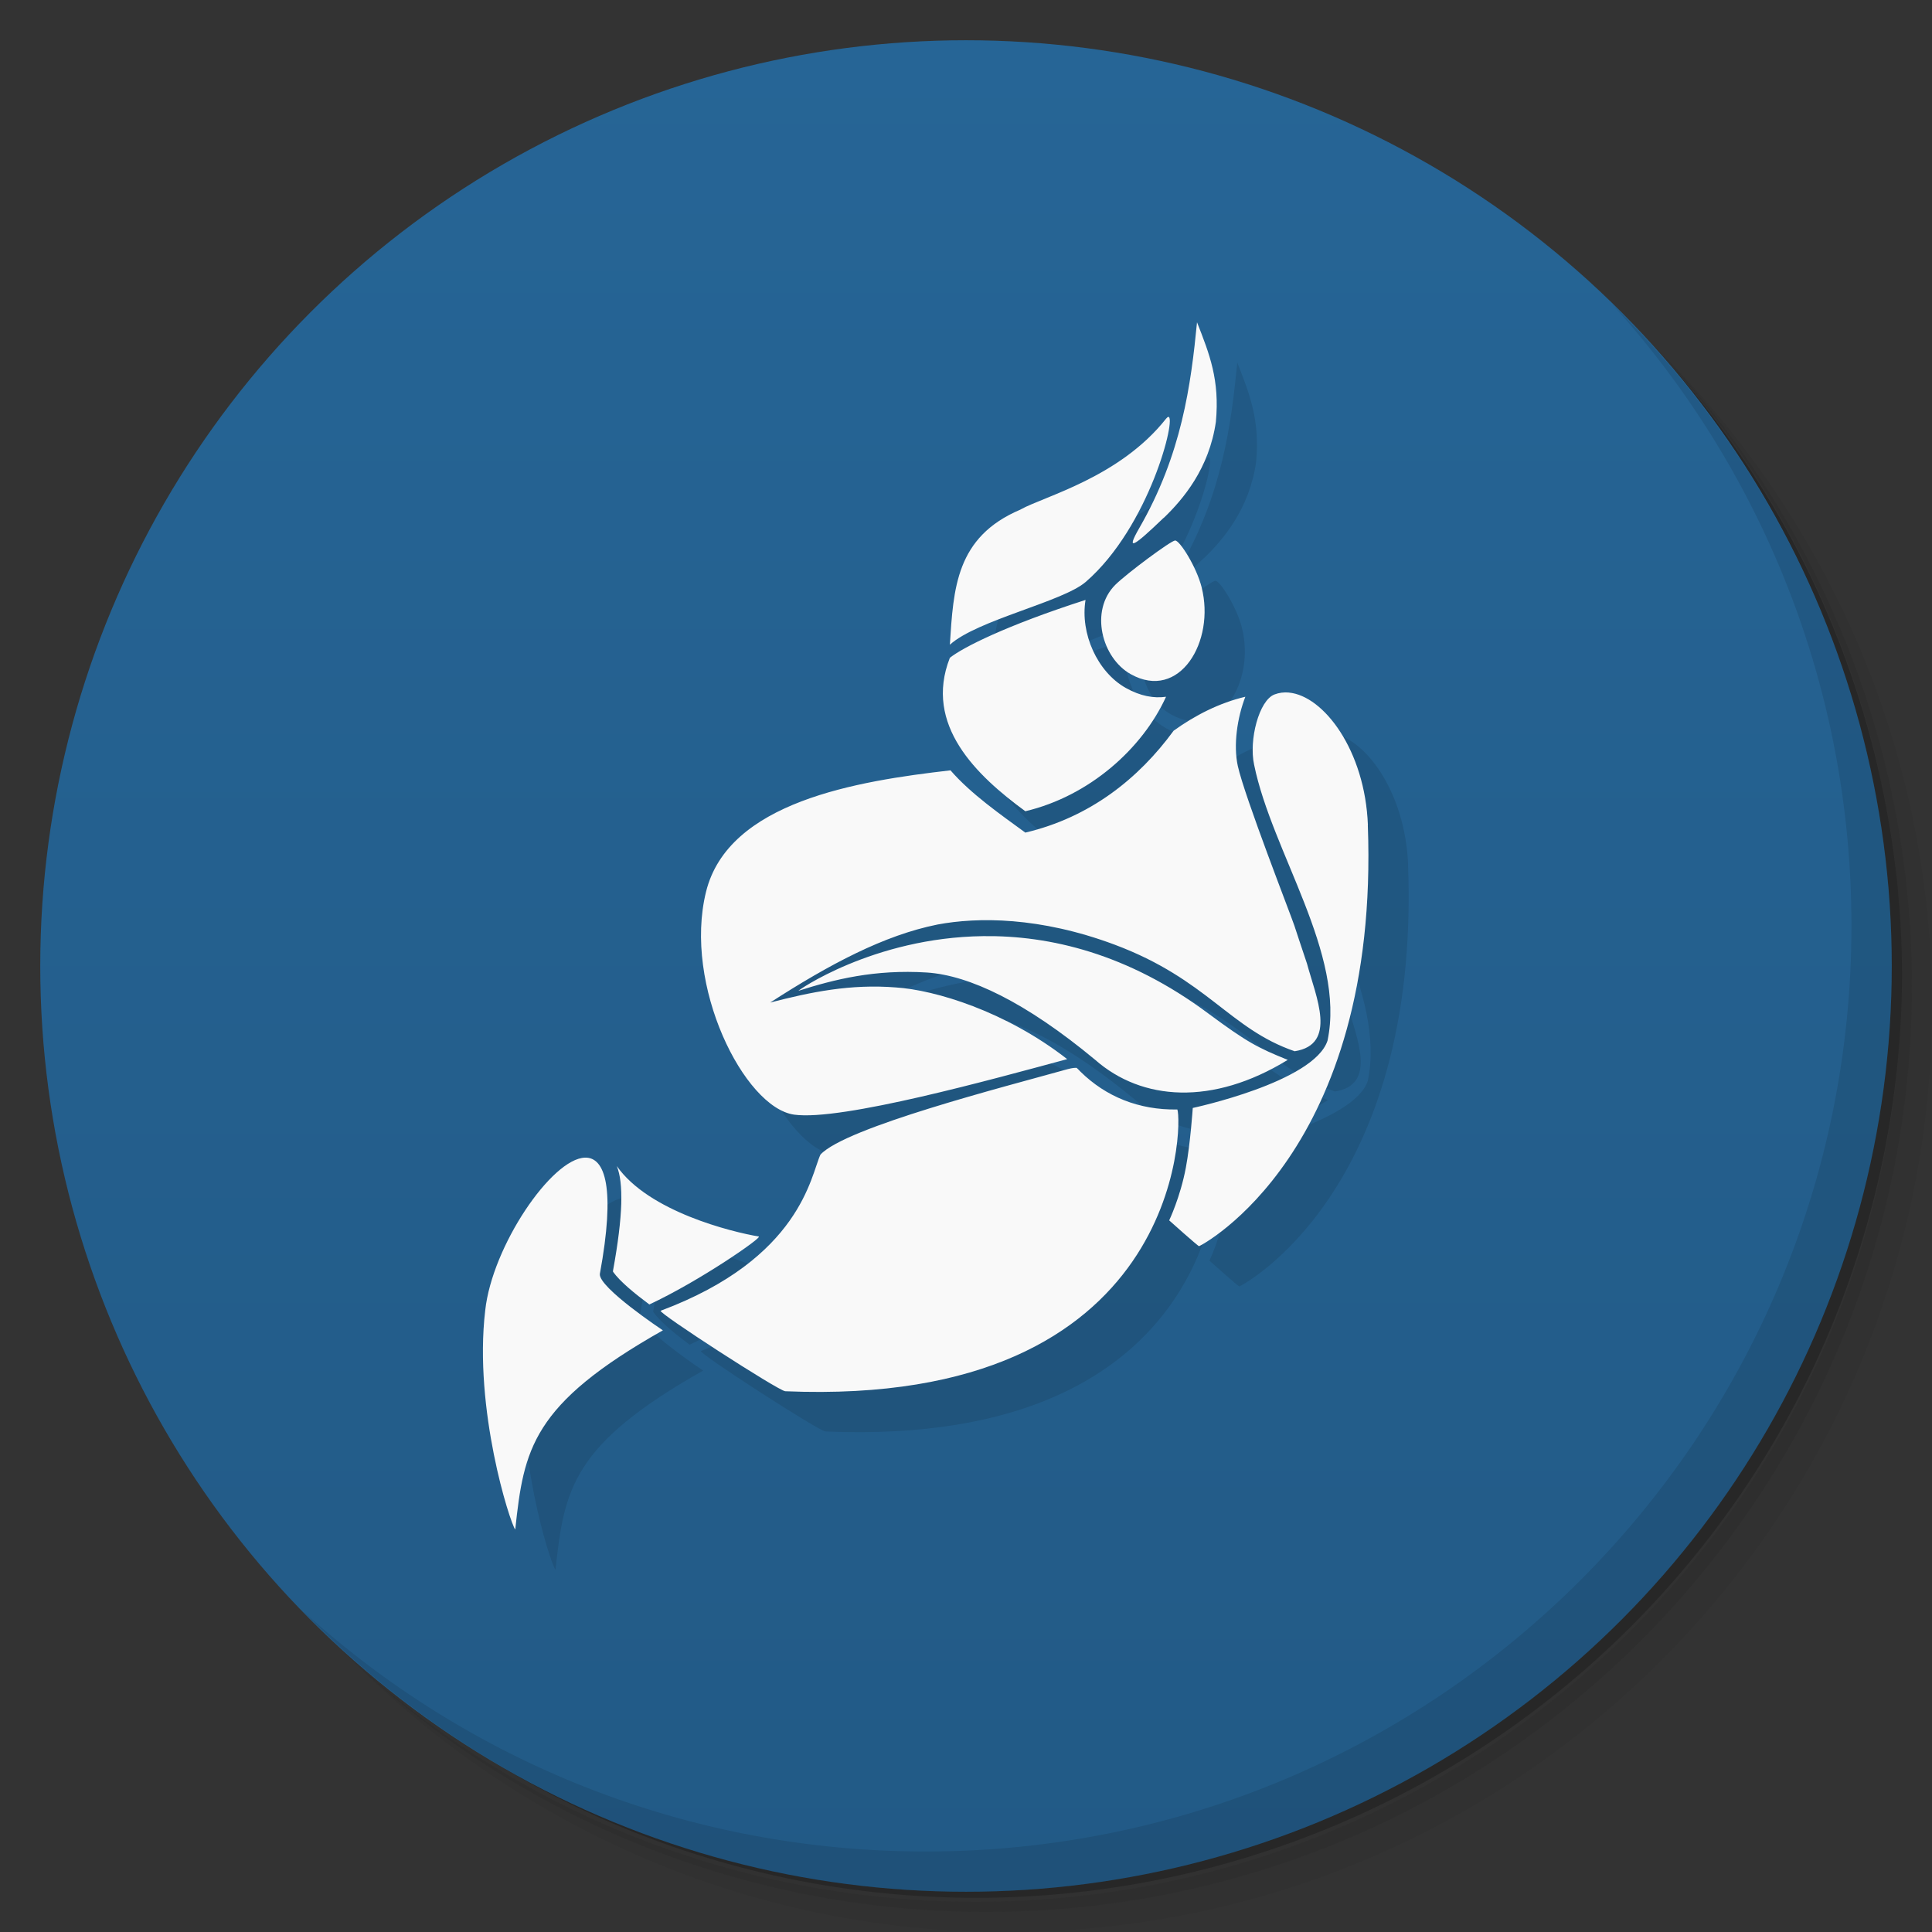 <svg version="1.1" viewBox="0 0 48 48" xmlns="http://www.w3.org/2000/svg">
 <rect x="0" y="0" width="48" height="48" fill="#333333" stroke="none"/>
 <defs>
  <linearGradient id="bg" x2="0" y1="1" y2="47" gradientUnits="userSpaceOnUse">
   <stop style="stop-color:#266596" offset="0"/>
   <stop style="stop-color:#225a86" offset="1"/>
  </linearGradient>
 </defs>
 <path d="m36.31 5c5.859 4.062 9.688 10.831 9.688 18.5 0 12.426-10.07 22.5-22.5 22.5-7.669 0-14.438-3.828-18.5-9.688 1.037 1.822 2.306 3.499 3.781 4.969 4.085 3.712 9.514 5.969 15.469 5.969 12.703 0 23-10.298 23-23 0-5.954-2.256-11.384-5.969-15.469-1.469-1.475-3.147-2.744-4.969-3.781zm4.969 3.781c3.854 4.113 6.219 9.637 6.219 15.719 0 12.703-10.297 23-23 23-6.081 0-11.606-2.364-15.719-6.219 4.16 4.144 9.883 6.719 16.219 6.719 12.703 0 23-10.298 23-23 0-6.335-2.575-12.06-6.719-16.219z" style="opacity:.05"/>
 <path d="m41.28 8.781c3.712 4.085 5.969 9.514 5.969 15.469 0 12.703-10.297 23-23 23-5.954 0-11.384-2.256-15.469-5.969 4.113 3.854 9.637 6.219 15.719 6.219 12.703 0 23-10.298 23-23 0-6.081-2.364-11.606-6.219-15.719z" style="opacity:.1"/>
 <path d="m31.25 2.375c8.615 3.154 14.75 11.417 14.75 21.13 0 12.426-10.07 22.5-22.5 22.5-9.708 0-17.971-6.135-21.12-14.75a23 23 0 0 0 44.875-7 23 23 0 0 0-16-21.875z" style="opacity:.2"/>
 <circle cx="24" cy="24" r="23" style="fill:url(#bg)"/>
 <path d="m40.03 7.531c3.712 4.084 5.969 9.514 5.969 15.469 0 12.703-10.297 23-23 23-5.954 0-11.384-2.256-15.469-5.969 4.178 4.291 10.01 6.969 16.469 6.969 12.703 0 23-10.298 23-23 0-6.462-2.677-12.291-6.969-16.469z" style="opacity:.1"/>
 <g transform="translate(1,1)">
  <g style="opacity:.1"></g>
 </g>
 <path d="m30.74 9.006c-0.152 1.555-0.379 3.283-1.438 5.119-0.332 0.578-0.154 0.473 0.607-0.258l2e-3 2e-3c0.484-0.465 1.129-1.227 1.297-2.387 0.098-1.039-0.156-1.68-0.469-2.477zm-0.715 2.352c-0.014 0.002-0.032 0.017-0.055 0.045-1.152 1.457-3.02 1.926-3.613 2.254v2e-3c-1.613 0.68-1.668 1.965-1.758 3.359 0.676-0.613 2.801-1.065 3.375-1.56 1.589-1.377 2.266-4.131 2.051-4.1zm0.172 3.07c-0.102 0-1.203 0.82-1.488 1.102-0.645 0.645-0.332 1.82 0.383 2.219 1.211 0.68 2.105-0.811 1.762-2.158v-2e-3c-0.129-0.508-0.543-1.16-0.656-1.16zm-2.227 1.477c-1.98 0.637-3.051 1.183-3.371 1.438-0.656 1.672 0.668 2.929 1.875 3.812 1.586-0.375 2.906-1.551 3.496-2.844-0.309 0.043-0.637-0.016-1-0.219-0.707-0.398-1.137-1.355-1-2.188zm5.053 2.301c-0.123-0.011-0.244 0.004-0.357 0.047-0.387 0.145-0.641 1.133-0.508 1.746 0.445 2.18 2.277 4.699 1.824 6.856-0.34 1.031-3.348 1.672-3.348 1.672 0 0-0.059 0.883-0.172 1.484-0.137 0.73-0.414 1.309-0.414 1.309s0.715 0.641 0.742 0.641c0.031 0 4.498-2.32 4.193-10.465h2e-3c-0.072-1.856-1.1-3.21-1.963-3.289zm-1.084 0.105c-0.645 0.152-1.25 0.461-1.781 0.844-0.871 1.191-2.078 2.152-3.684 2.531-0.609-0.445-1.352-0.961-1.859-1.547-2.324 0.266-5.523 0.781-6.074 3.019-0.574 2.324 0.949 5.359 2.188 5.535 1.176 0.164 4.957-0.887 6.785-1.379-1.531-1.195-3.293-1.719-4.254-1.781-1.133-0.09-2.109 0.113-3.125 0.375 1.484-0.957 2.828-1.671 4.156-1.938 0.996-0.188 2.543-0.195 4.402 0.5 2.305 0.863 2.855 2.094 4.473 2.648 1.07-0.168 0.527-1.355 0.305-2.18-0.148-0.449-0.266-0.79-0.312-0.939-0.082-0.25-1.238-3.207-1.406-3.969-0.113-0.519-0.016-1.193 0.188-1.721zm-6.514 5.947c-2.743 0.035-4.645 1.379-4.584 1.357 0.887-0.281 1.889-0.535 3.189-0.453 1.051 0.07 2.451 0.734 4.178 2.168 1.16 1.02 2.916 1.148 4.783 0.004h0.006c-0.742-0.301-1-0.43-1.969-1.148-2.008-1.5-3.958-1.949-5.604-1.928zm2.326 3.272c-0.055 0-0.098 2.5e-4 -0.219 0.031-1.555 0.434-5.527 1.449-6.148 2.125-0.242 0.516-0.48 2.574-3.969 3.879-0.098 0.035 2.93 1.992 3.094 2 9.883 0.414 9.871-6.676 9.742-7-0.961 0.016-1.777-0.321-2.406-0.939-0.031-0.031-0.059-0.063-0.094-0.094zm-12.215 2.231c-0.83 0.021-2.309 2.203-2.481 3.797-0.289 2.449 0.613 5.271 0.746 5.443 0.215-1.999 0.406-3.107 3.668-4.949-7e-3 -0.005-1.598-1.062-1.566-1.4 0.394-2.137 0.131-2.903-0.367-2.891zm1.934 4.291c1.6e-5 1e-5 0.004 2e-3 0.004 2e-3v-0.004c-0.001 7.89e-4 -0.003 0.001-0.004 2e-3zm-1.145-4.08c0.168 0.422 0.156 1.223-0.094 2.594-4e-3 0.012 0 0.02 0 0.031 0.176 0.246 0.539 0.542 0.902 0.812 1.25-0.582 2.82-1.671 2.719-1.688-0.668-0.113-2.734-0.617-3.527-1.75z" style="opacity:.1"/>
 <path d="m29.74 8.006c-0.152 1.555-0.379 3.283-1.438 5.119-0.332 0.578-0.154 0.473 0.607-0.258l2e-3 2e-3c0.484-0.465 1.129-1.227 1.297-2.387 0.098-1.039-0.156-1.68-0.469-2.477zm-0.715 2.352c-0.014 0.002-0.032 0.017-0.055 0.045-1.152 1.457-3.02 1.926-3.613 2.254v2e-3c-1.613 0.68-1.668 1.965-1.758 3.359 0.676-0.613 2.801-1.065 3.375-1.56 1.589-1.377 2.266-4.131 2.051-4.1zm0.172 3.07c-0.102 0-1.203 0.82-1.488 1.102-0.645 0.645-0.332 1.82 0.383 2.219 1.211 0.68 2.105-0.811 1.762-2.158v-2e-3c-0.129-0.508-0.543-1.16-0.656-1.16zm-2.227 1.477c-1.98 0.637-3.051 1.183-3.371 1.438-0.656 1.672 0.668 2.929 1.875 3.812 1.586-0.375 2.906-1.551 3.496-2.844-0.309 0.043-0.637-0.016-1-0.219-0.707-0.398-1.137-1.355-1-2.188zm5.053 2.301c-0.123-0.011-0.244 0.004-0.357 0.047-0.387 0.145-0.641 1.133-0.508 1.746 0.445 2.18 2.277 4.699 1.824 6.856-0.34 1.031-3.348 1.672-3.348 1.672 0 0-0.059 0.883-0.172 1.484-0.137 0.73-0.414 1.309-0.414 1.309s0.715 0.641 0.742 0.641c0.031 0 4.498-2.32 4.193-10.465h2e-3c-0.072-1.856-1.1-3.21-1.963-3.289zm-1.084 0.105c-0.645 0.152-1.25 0.461-1.781 0.844-0.871 1.191-2.078 2.152-3.684 2.531-0.609-0.445-1.352-0.961-1.859-1.547-2.324 0.266-5.523 0.781-6.074 3.019-0.574 2.324 0.949 5.359 2.188 5.535 1.176 0.164 4.957-0.887 6.785-1.379-1.531-1.195-3.293-1.719-4.254-1.781-1.133-0.09-2.109 0.113-3.125 0.375 1.484-0.957 2.828-1.671 4.156-1.938 0.996-0.188 2.543-0.195 4.402 0.5 2.305 0.863 2.855 2.094 4.473 2.648 1.07-0.168 0.527-1.355 0.305-2.18-0.148-0.449-0.266-0.79-0.312-0.939-0.082-0.25-1.238-3.207-1.406-3.969-0.113-0.519-0.016-1.193 0.188-1.721zm-6.514 5.947c-2.743 0.035-4.645 1.379-4.584 1.357 0.887-0.281 1.889-0.535 3.189-0.453 1.051 0.07 2.451 0.734 4.178 2.168 1.16 1.02 2.916 1.148 4.783 0.004h0.006c-0.742-0.301-1-0.43-1.969-1.148-2.008-1.5-3.958-1.949-5.604-1.928zm2.326 3.272c-0.055 0-0.098 2.5e-4 -0.219 0.031-1.555 0.434-5.527 1.449-6.148 2.125-0.242 0.516-0.48 2.574-3.969 3.879-0.098 0.035 2.93 1.992 3.094 2 9.883 0.414 9.871-6.676 9.742-7-0.961 0.016-1.777-0.321-2.406-0.939-0.031-0.031-0.059-0.063-0.094-0.094zm-12.215 2.231c-0.83 0.021-2.309 2.203-2.481 3.797-0.289 2.449 0.613 5.271 0.746 5.443 0.215-1.999 0.406-3.107 3.668-4.949-7e-3 -0.005-1.598-1.062-1.566-1.4 0.394-2.137 0.131-2.903-0.367-2.891zm1.934 4.291c1.6e-5 1e-5 0.004 2e-3 0.004 2e-3v-0.004c-0.001 7.89e-4 -0.003 0.001-0.004 2e-3zm-1.145-4.08c0.168 0.422 0.156 1.223-0.094 2.594-4e-3 0.012 0 0.02 0 0.031 0.176 0.246 0.539 0.542 0.902 0.812 1.25-0.582 2.82-1.671 2.719-1.688-0.668-0.113-2.734-0.617-3.527-1.75z" style="fill:#f9f9f9"/>
</svg>
